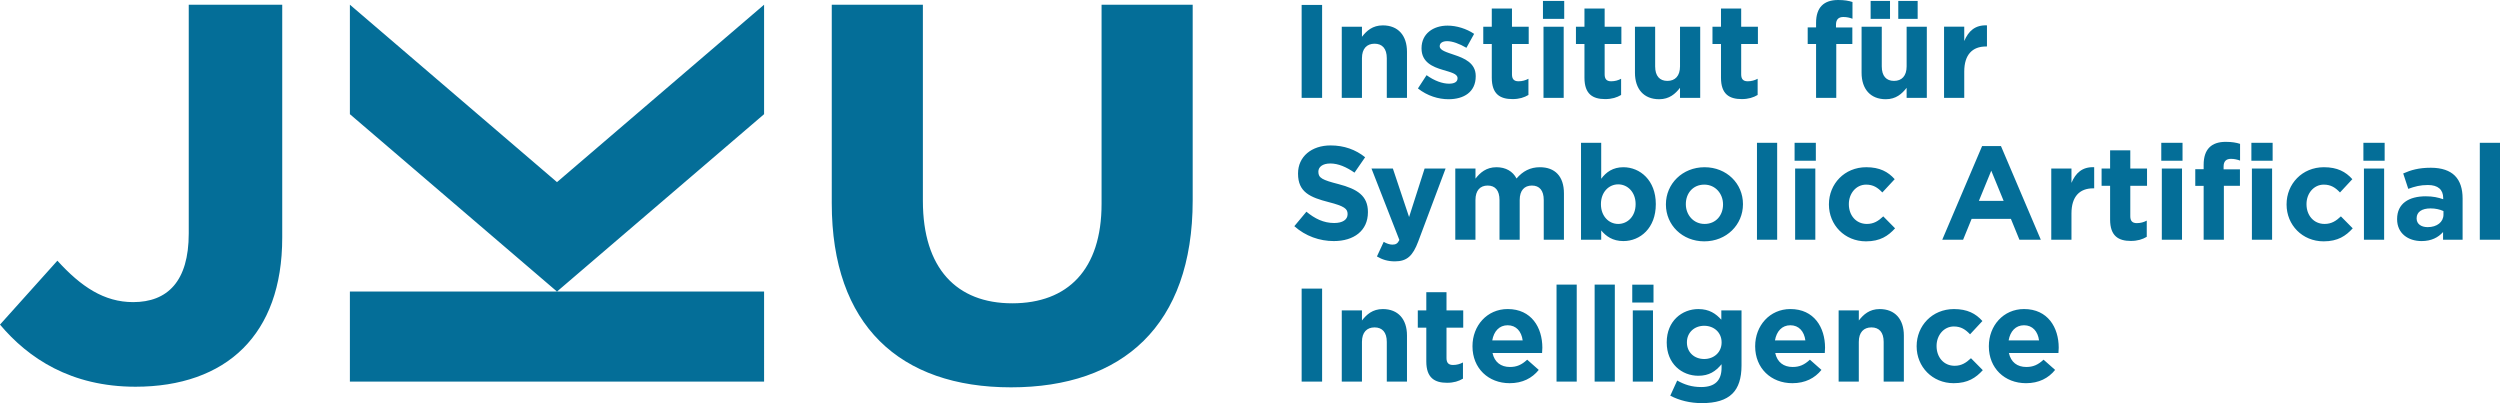 <?xml version="1.0" encoding="UTF-8"?>
<!-- Generator: Adobe Illustrator 25.2.0, SVG Export Plug-In . SVG Version: 6.00 Build 0)  -->
<svg version="1.1" id="Ebene_1" xmlns="http://www.w3.org/2000/svg" xmlns:xlink="http://www.w3.org/1999/xlink" x="0px" y="0px" viewBox="0 0 1110.35 179.04" style="enable-background:new 0 0 1110.35 179.04;" xml:space="preserve">
<style type="text/css">
	.st0{fill:#046E98;}
</style>
<g>
	<path class="st0" d="M449.04,172.03c49.4,0,80.68-27.33,80.68-83.04V2.11h-40.47v88.45c0,29.17-14.98,44.15-39.68,44.15   c-24.7,0-39.68-15.51-39.68-45.46V2.11h-40.47V90.3C369.41,144.44,399.63,172.03,449.04,172.03L449.04,172.03z M83.83,103.7   c0,21.29-9.46,30.48-24.7,30.48c-12.88,0-23.13-6.83-33.64-18.4L0,144.17c12.61,14.98,31.54,27.59,60.18,27.59   c19.97,0,36.53-5.78,47.83-17.08c11.04-11.04,17.34-27.33,17.34-49.14V2.11H83.83V103.7L83.83,103.7z M339.36,2.09l-91.98,78.8   L155.4,2.09v48.62l91.98,78.78l91.98-78.78V2.09L339.36,2.09z M339.36,129.49h-91.98H155.4v40h183.96V129.49L339.36,129.49z"/>
	<path class="st0" d="M578.11,169.48h9.09v-41.3h-9.09V169.48L578.11,169.48z M595.93,169.48h8.97v-17.64c0-4.25,2.18-6.43,5.6-6.43   c3.42,0,5.43,2.18,5.43,6.43v17.64h8.97v-20.47c0-7.26-3.95-11.74-10.74-11.74c-4.54,0-7.2,2.42-9.26,5.07v-4.48h-8.97V169.48   L595.93,169.48z M642.68,170.01c3.01,0,5.19-0.71,7.08-1.83v-7.2c-1.3,0.71-2.77,1.12-4.42,1.12c-2.01,0-2.89-1-2.89-3.07v-13.51   h7.43v-7.67h-7.43v-8.08h-8.97v8.08h-3.78v7.67h3.78v14.99C633.47,167.83,637.19,170.01,642.68,170.01L642.68,170.01z    M670.5,170.19c5.72,0,9.97-2.24,12.92-5.9l-5.13-4.54c-2.48,2.3-4.66,3.24-7.67,3.24c-4.01,0-6.84-2.12-7.73-6.2h22.01   c0.06-0.83,0.12-1.65,0.12-2.36c0-8.97-4.84-17.17-15.4-17.17c-9.2,0-15.63,7.43-15.63,16.46v0.12   C653.98,163.52,661,170.19,670.5,170.19L670.5,170.19z M662.77,151.19c0.71-4.07,3.13-6.73,6.84-6.73c3.78,0,6.14,2.71,6.67,6.73   H662.77L662.77,151.19z M691.32,169.48h8.97v-43.07h-8.97V169.48L691.32,169.48z M708.24,169.48h8.97v-43.07h-8.97V169.48   L708.24,169.48z M724.95,134.38h9.44v-7.96h-9.44V134.38L724.95,134.38z M725.19,169.48h8.97v-31.62h-8.97V169.48L725.19,169.48z    M755.84,179.04c6.14,0,10.68-1.3,13.63-4.25c2.66-2.65,4.01-6.79,4.01-12.45v-24.48h-8.97v4.13c-2.42-2.65-5.31-4.72-10.21-4.72   c-7.26,0-14.04,5.31-14.04,14.75v0.12c0,9.38,6.67,14.75,14.04,14.75c4.78,0,7.67-1.95,10.32-5.13v1.53c0,5.66-2.89,8.61-9.03,8.61   c-4.19,0-7.43-1.06-10.68-2.89l-3.07,6.73C745.87,177.86,750.7,179.04,755.84,179.04L755.84,179.04z M756.9,159.45   c-4.37,0-7.67-2.95-7.67-7.32v-0.12c0-4.31,3.3-7.32,7.67-7.32c4.37,0,7.73,3.01,7.73,7.32v0.12   C764.63,156.44,761.26,159.45,756.9,159.45L756.9,159.45z M796.06,170.19c5.72,0,9.97-2.24,12.92-5.9l-5.13-4.54   c-2.48,2.3-4.66,3.24-7.67,3.24c-4.01,0-6.84-2.12-7.73-6.2h22.01c0.06-0.83,0.12-1.65,0.12-2.36c0-8.97-4.84-17.17-15.4-17.17   c-9.2,0-15.64,7.43-15.64,16.46v0.12C779.54,163.52,786.56,170.19,796.06,170.19L796.06,170.19z M788.33,151.19   c0.71-4.07,3.13-6.73,6.84-6.73c3.78,0,6.14,2.71,6.67,6.73H788.33L788.33,151.19z M816.6,169.48h8.97v-17.64   c0-4.25,2.18-6.43,5.61-6.43s5.43,2.18,5.43,6.43v17.64h8.97v-20.47c0-7.26-3.95-11.74-10.74-11.74c-4.54,0-7.2,2.42-9.26,5.07   v-4.48h-8.97V169.48L816.6,169.48z M867.72,170.19c6.31,0,9.85-2.42,12.92-5.78l-5.25-5.31c-2.18,2.06-4.25,3.36-7.26,3.36   c-4.9,0-8.02-3.89-8.02-8.73v-0.12c0-4.66,3.19-8.61,7.67-8.61c3.19,0,5.19,1.36,7.2,3.48l5.49-5.9c-2.95-3.3-6.67-5.31-12.63-5.31   c-9.68,0-16.58,7.43-16.58,16.46v0.12C851.26,162.88,858.22,170.19,867.72,170.19L867.72,170.19z M899.84,170.19   c5.72,0,9.97-2.24,12.92-5.9l-5.13-4.54c-2.48,2.3-4.66,3.24-7.67,3.24c-4.01,0-6.84-2.12-7.73-6.2h22.01   c0.06-0.83,0.12-1.65,0.12-2.36c0-8.97-4.84-17.17-15.4-17.17c-9.2,0-15.63,7.43-15.63,16.46v0.12   C883.32,163.52,890.34,170.19,899.84,170.19L899.84,170.19z M892.11,151.19c0.71-4.07,3.13-6.73,6.84-6.73   c3.78,0,6.14,2.71,6.67,6.73H892.11L892.11,151.19z"/>
	<path class="st0" d="M592.39,107.07c8.91,0,15.16-4.6,15.16-12.8v-0.12c0-7.2-4.72-10.21-13.1-12.39   c-7.14-1.83-8.91-2.71-8.91-5.43v-0.12c0-2.01,1.83-3.6,5.31-3.6c3.48,0,7.08,1.53,10.74,4.07l4.72-6.84   c-4.19-3.36-9.32-5.25-15.34-5.25c-8.44,0-14.46,4.96-14.46,12.45v0.12c0,8.2,5.37,10.5,13.69,12.63c6.9,1.77,8.32,2.95,8.32,5.25   v0.12c0,2.42-2.24,3.89-5.96,3.89c-4.72,0-8.61-1.95-12.33-5.02l-5.37,6.43C579.82,104.89,586.13,107.07,592.39,107.07   L592.39,107.07z M625.83,96.39l-7.2-21.54h-9.5l12.39,31.74c-0.77,1.59-1.59,2.06-3.13,2.06c-1.18,0-2.65-0.53-3.83-1.24   l-3.01,6.49c2.3,1.36,4.72,2.18,7.97,2.18c5.37,0,7.97-2.42,10.38-8.85l12.15-32.39h-9.32L625.83,96.39L625.83,96.39z    M646.34,106.48h8.97V88.84c0-4.25,2.07-6.43,5.43-6.43s5.25,2.18,5.25,6.43v17.64h8.97V88.84c0-4.25,2.06-6.43,5.43-6.43   c3.36,0,5.25,2.18,5.25,6.43v17.64h8.97V85.89c0-7.61-4.01-11.62-10.68-11.62c-4.31,0-7.61,1.77-10.38,5.01   c-1.65-3.19-4.78-5.01-8.91-5.01c-4.54,0-7.26,2.42-9.32,5.07v-4.48h-8.97V106.48L646.34,106.48z M721.01,107.07   c7.49,0,14.4-5.78,14.4-16.34v-0.12c0-10.56-7.02-16.34-14.4-16.34c-4.66,0-7.67,2.18-9.85,5.13V63.41h-8.97v43.07h8.97v-4.13   C713.28,104.89,716.23,107.07,721.01,107.07L721.01,107.07z M718.71,99.46c-4.19,0-7.67-3.48-7.67-8.73v-0.12   c0-5.25,3.48-8.73,7.67-8.73s7.73,3.48,7.73,8.73v0.12C726.44,96.04,722.9,99.46,718.71,99.46L718.71,99.46z M756.95,107.19   c9.85,0,17.17-7.37,17.17-16.46v-0.12c0-9.09-7.26-16.34-17.05-16.34c-9.85,0-17.17,7.38-17.17,16.46v0.12   C739.9,99.93,747.15,107.19,756.95,107.19L756.95,107.19z M757.07,99.46c-4.96,0-8.32-4.07-8.32-8.73v-0.12   c0-4.66,3.07-8.61,8.2-8.61c4.96,0,8.32,4.07,8.32,8.73v0.12C765.27,95.51,762.2,99.46,757.07,99.46L757.07,99.46z M780.34,106.48   h8.97V63.41h-8.97V106.48L780.34,106.48z M797.05,71.38h9.44v-7.97h-9.44V71.38L797.05,71.38z M797.29,106.48h8.97V74.86h-8.97   V106.48L797.29,106.48z M828.76,107.19c6.31,0,9.85-2.42,12.92-5.78l-5.25-5.31c-2.18,2.07-4.25,3.36-7.26,3.36   c-4.9,0-8.02-3.89-8.02-8.73v-0.12c0-4.66,3.19-8.61,7.67-8.61c3.19,0,5.19,1.36,7.2,3.48l5.49-5.9c-2.95-3.3-6.67-5.31-12.63-5.31   c-9.68,0-16.58,7.43-16.58,16.46v0.12C812.3,99.88,819.26,107.19,828.76,107.19L828.76,107.19z M862.63,106.48h9.26l3.78-9.26   h17.46l3.78,9.26h9.5l-17.7-41.6h-8.38L862.63,106.48L862.63,106.48z M878.91,89.2l5.49-13.39l5.49,13.39H878.91L878.91,89.2z    M911.05,106.48h8.97V94.8c0-7.55,3.66-11.15,9.62-11.15h0.47v-9.38c-5.31-0.24-8.26,2.6-10.09,6.96v-6.37h-8.97V106.48   L911.05,106.48z M946.38,107.01c3.01,0,5.19-0.71,7.08-1.83v-7.2c-1.3,0.71-2.77,1.12-4.42,1.12c-2.01,0-2.89-1-2.89-3.07V82.53   h7.43v-7.67h-7.43v-8.08h-8.97v8.08h-3.78v7.67h3.78v14.99C937.18,104.83,940.9,107.01,946.38,107.01L946.38,107.01z M959.91,71.38   h9.44v-7.97h-9.44V71.38L959.91,71.38z M960.15,106.48h8.97V74.86h-8.97V106.48L960.15,106.48z M978.74,106.48h8.97V82.53h7.14   v-7.32h-7.26v-1.24c0-2.36,1.18-3.42,3.24-3.42c1.53,0,2.77,0.3,4.07,0.77v-7.43c-1.65-0.53-3.54-0.89-6.37-0.89   c-3.19,0-5.61,0.83-7.26,2.48c-1.65,1.65-2.54,4.19-2.54,7.67v2.01h-3.72v7.38h3.72V106.48L978.74,106.48z M1000.16,106.48h8.97   V74.86h-8.97V106.48L1000.16,106.48z M999.93,71.38h9.44v-7.97h-9.44V71.38L999.93,71.38z M1032.02,107.19   c6.32,0,9.86-2.42,12.92-5.78l-5.25-5.31c-2.18,2.07-4.24,3.36-7.25,3.36c-4.9,0-8.03-3.89-8.03-8.73v-0.12   c0-4.66,3.19-8.61,7.67-8.61c3.19,0,5.19,1.36,7.2,3.48l5.49-5.9c-2.95-3.3-6.67-5.31-12.63-5.31c-9.67,0-16.58,7.43-16.58,16.46   v0.12C1015.56,99.88,1022.52,107.19,1032.02,107.19L1032.02,107.19z M1049.68,71.38h9.44v-7.97h-9.44V71.38L1049.68,71.38z    M1049.92,106.48h8.97V74.86h-8.97V106.48L1049.92,106.48z M1075.51,107.07c4.36,0,7.37-1.59,9.55-4.01v3.42h8.68V88.13   c0-4.25-1.07-7.73-3.43-10.09c-2.24-2.24-5.78-3.54-10.67-3.54c-5.37,0-8.8,1-12.28,2.54l2.25,6.84c2.89-1.06,5.31-1.71,8.73-1.71   c4.48,0,6.78,2.07,6.78,5.78v0.53c-2.24-0.77-4.54-1.3-7.73-1.3c-7.49,0-12.74,3.19-12.74,10.09v0.12   C1064.65,103.65,1069.55,107.07,1075.51,107.07L1075.51,107.07z M1078.22,100.88c-2.89,0-4.9-1.42-4.9-3.83v-0.12   c0-2.83,2.36-4.37,6.2-4.37c2.18,0,4.19,0.47,5.72,1.18v1.59C1085.24,98.58,1082.41,100.88,1078.22,100.88L1078.22,100.88z    M1101.38,106.48h8.97V63.41h-8.97V106.48L1101.38,106.48z"/>
	<path class="st0" d="M578.11,43.48h9.09V2.18h-9.09V43.48L578.11,43.48z M595.93,43.48h8.97V25.84c0-4.25,2.18-6.43,5.6-6.43   c3.42,0,5.43,2.18,5.43,6.43v17.64h8.97V23.01c0-7.26-3.95-11.74-10.74-11.74c-4.54,0-7.2,2.42-9.26,5.07v-4.48h-8.97V43.48   L595.93,43.48z M643.33,44.07c6.84,0,12.1-3.19,12.1-10.21v-0.12c0-5.78-5.13-7.91-9.56-9.38c-3.42-1.18-6.43-2.01-6.43-3.78v-0.12   c0-1.24,1.12-2.18,3.3-2.18c2.3,0,5.43,1.12,8.56,2.95l3.42-6.19c-3.42-2.3-7.79-3.66-11.8-3.66c-6.37,0-11.56,3.6-11.56,10.03   v0.12c0,6.14,5.02,8.2,9.44,9.5c3.48,1.06,6.55,1.71,6.55,3.66v0.12c0,1.42-1.18,2.36-3.78,2.36c-2.95,0-6.55-1.3-9.97-3.78   l-3.84,5.9C633.95,42.6,638.91,44.07,643.33,44.07L643.33,44.07z M671.76,44.01c3.01,0,5.19-0.71,7.08-1.83v-7.2   c-1.3,0.71-2.77,1.12-4.42,1.12c-2.01,0-2.89-1-2.89-3.07V19.53h7.43v-7.67h-7.43V3.78h-8.97v8.08h-3.78v7.67h3.78v14.99   C662.56,41.83,666.28,44.01,671.76,44.01L671.76,44.01z M685.29,8.38h9.44V0.41h-9.44V8.38L685.29,8.38z M685.53,43.48h8.97V11.86   h-8.97V43.48L685.53,43.48z M712.92,44.01c3.01,0,5.19-0.71,7.08-1.83v-7.2c-1.3,0.71-2.77,1.12-4.42,1.12   c-2.01,0-2.89-1-2.89-3.07V19.53h7.43v-7.67h-7.43V3.78h-8.97v8.08h-3.78v7.67h3.78v14.99C703.72,41.83,707.44,44.01,712.92,44.01   L712.92,44.01z M736.9,44.07c4.54,0,7.2-2.42,9.26-5.07v4.48h8.97V11.86h-8.97V29.5c0,4.25-2.18,6.43-5.61,6.43   s-5.43-2.18-5.43-6.43V11.86h-8.97v20.47C726.16,39.59,730.11,44.07,736.9,44.07L736.9,44.07z M773.56,44.01   c3.01,0,5.19-0.71,7.08-1.83v-7.2c-1.3,0.71-2.77,1.12-4.42,1.12c-2.01,0-2.89-1-2.89-3.07V19.53h7.43v-7.67h-7.43V3.78h-8.97v8.08   h-3.78v7.67h3.78v14.99C764.35,41.83,768.07,44.01,773.56,44.01L773.56,44.01z M806.59,43.48h8.97V19.53h7.14v-7.32h-7.26v-1.24   c0-2.36,1.18-3.42,3.25-3.42c1.53,0,2.77,0.29,4.07,0.77V0.89C821.11,0.35,819.22,0,816.39,0c-3.19,0-5.61,0.83-7.26,2.48   c-1.65,1.65-2.54,4.19-2.54,7.67v2.01h-3.72v7.38h3.72V43.48L806.59,43.48z M837.55,44.07c4.54,0,7.2-2.42,9.26-5.07v4.48h8.97   V11.86h-8.97V29.5c0,4.25-2.18,6.43-5.61,6.43s-5.43-2.18-5.43-6.43V11.86h-8.97v20.47C826.81,39.59,830.77,44.07,837.55,44.07   L837.55,44.07z M843.1,8.38h8.61V0.41h-8.61V8.38L843.1,8.38z M830.82,8.38h8.61V0.41h-8.61V8.38L830.82,8.38z M863.43,43.48h8.97   V31.8c0-7.55,3.66-11.15,9.62-11.15h0.47v-9.38c-5.31-0.24-8.26,2.6-10.09,6.96v-6.37h-8.97V43.48L863.43,43.48z"/>
</g>
</svg>
